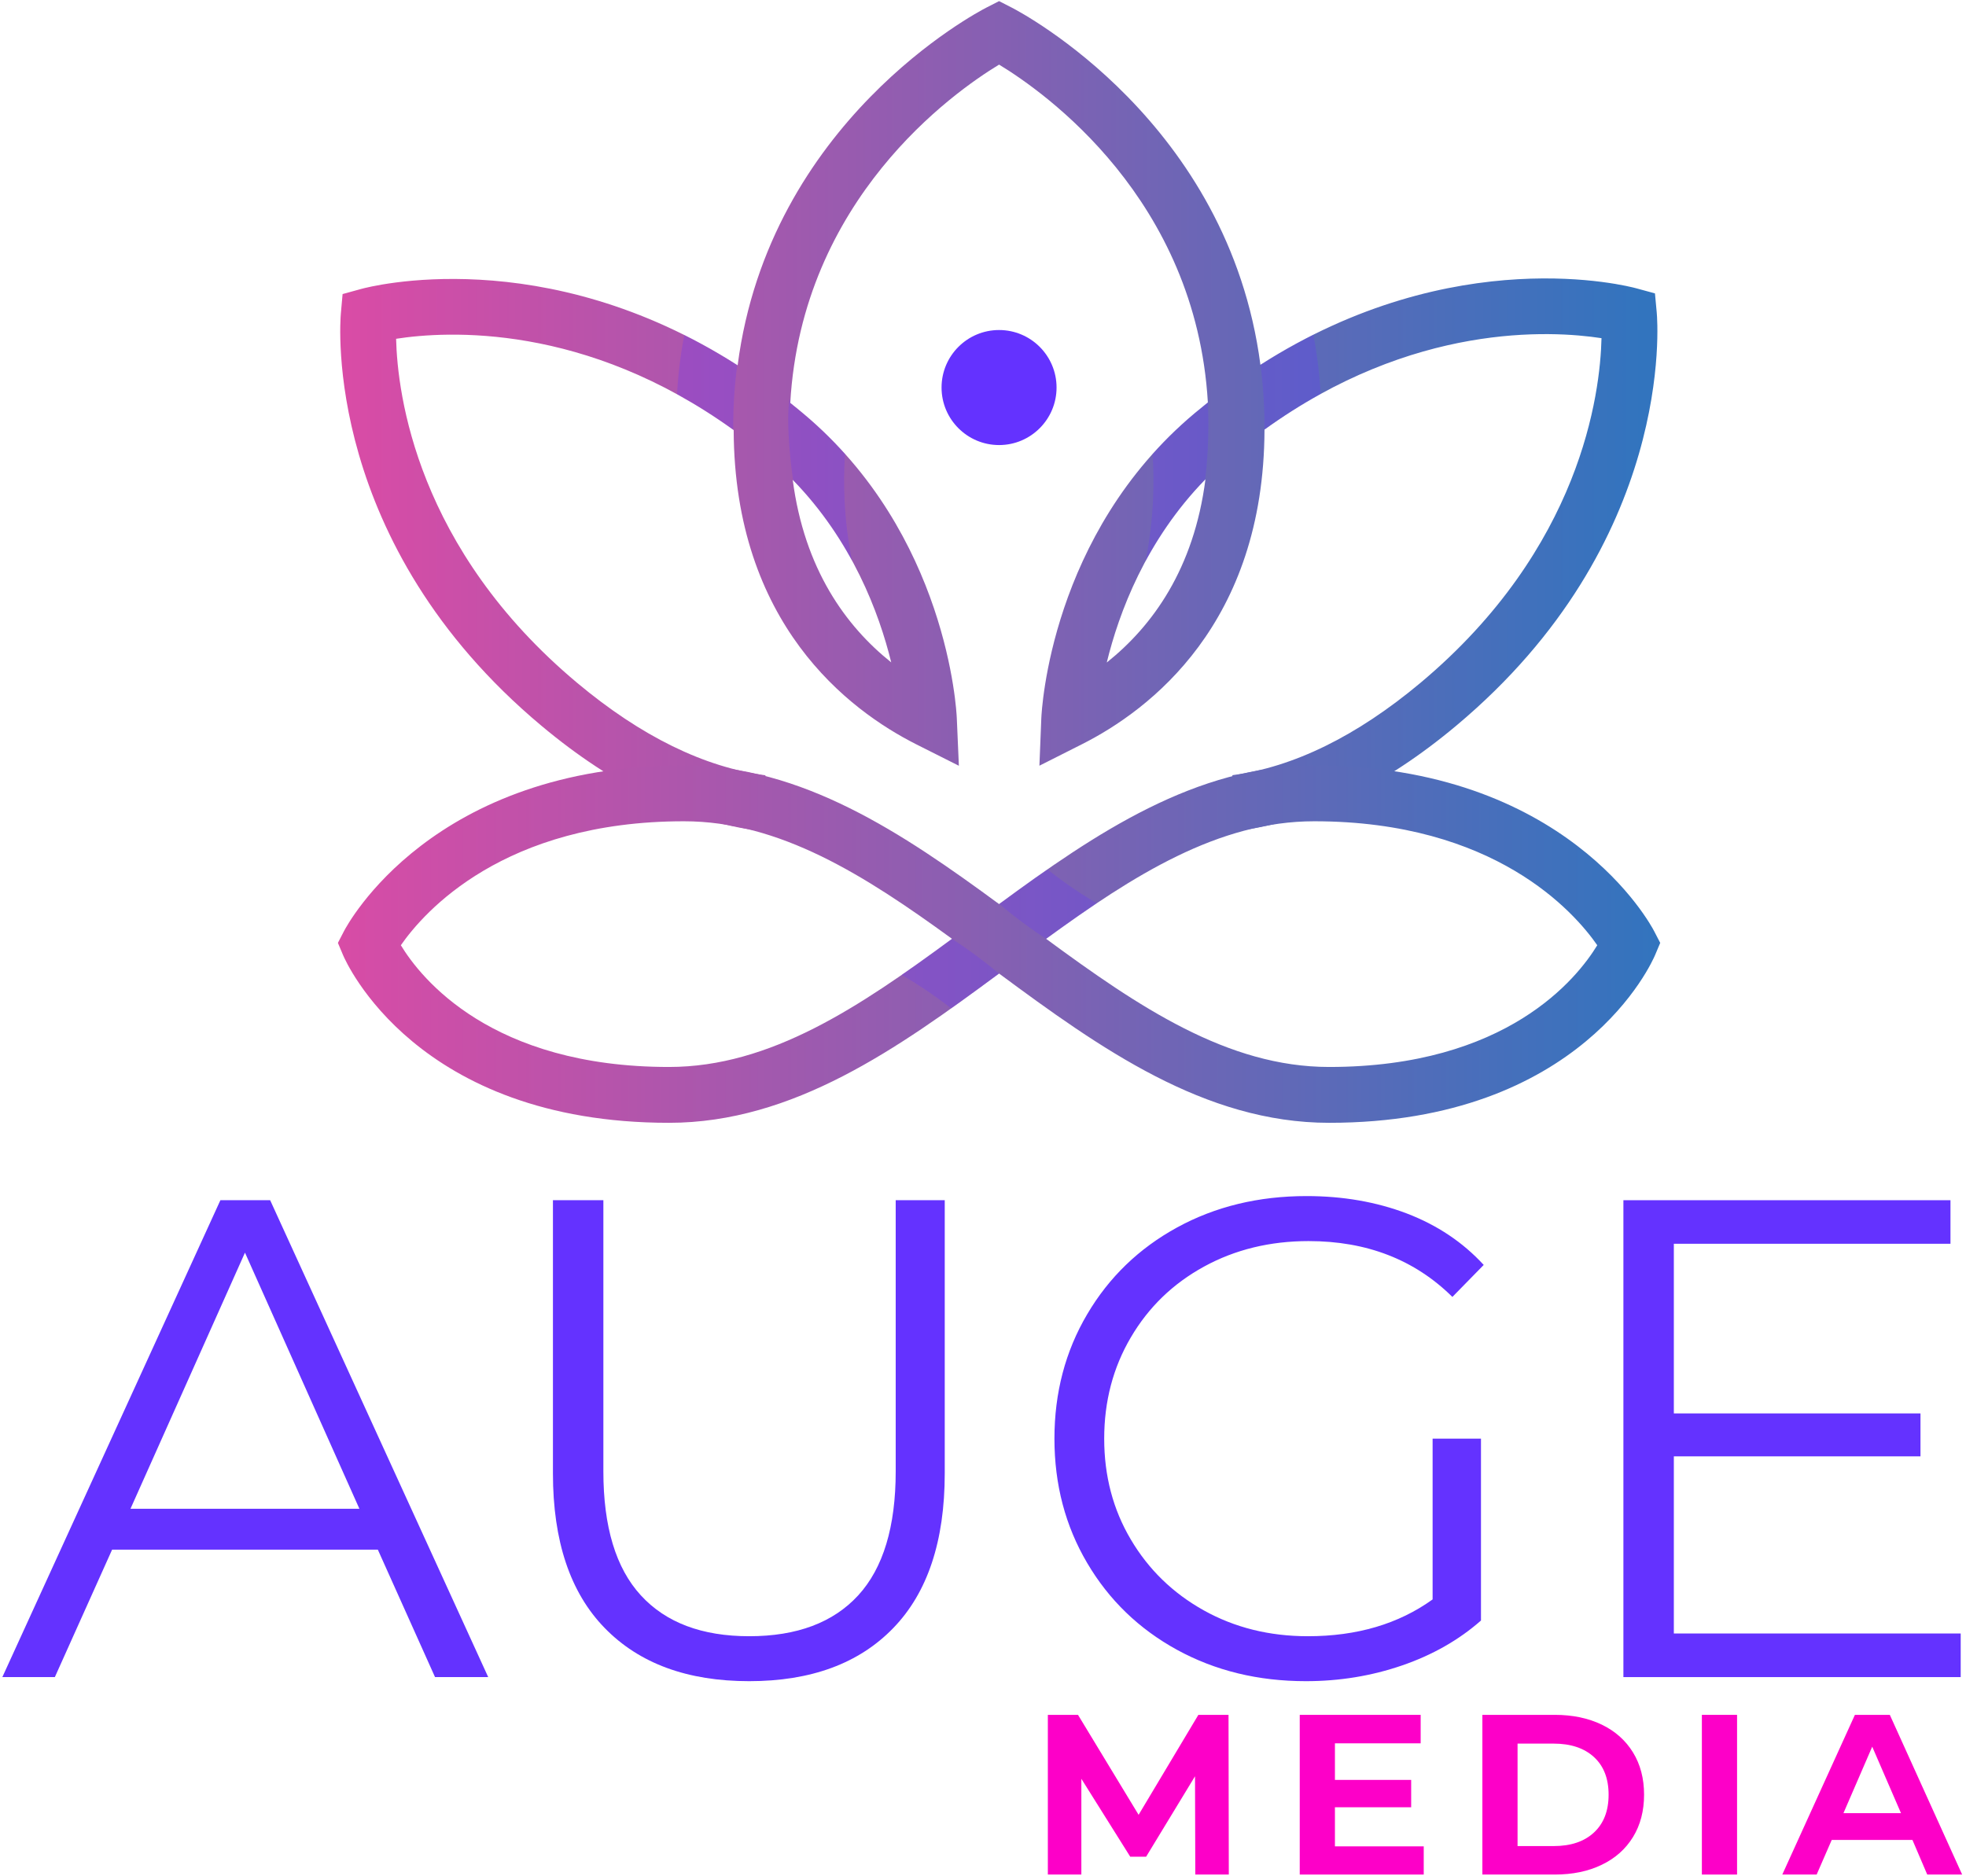 <svg width="352" height="336" viewBox="0 0 352 336" fill="none" xmlns="http://www.w3.org/2000/svg">
<path d="M189.17 69.4C189.17 75.08 184.56 79.7 178.88 79.7C173.19 79.7 168.58 75.08 168.58 69.4C168.58 63.71 173.19 59.1 178.88 59.1C184.56 59.1 189.17 63.71 189.17 69.4Z" fill="#6432FF"/>
<path fill-rule="evenodd" clip-rule="evenodd" d="M135.75 148.75C122.89 147.07 109.84 140.76 96.98 130C57.8 97.25 60.88 57.77 61.03 56.11L61.34 52.66L64.68 51.74C66.13 51.34 97.3 43.18 132.07 65.42C137.72 21.82 174.89 2.24 176.59 1.37L178.88 0.2L181.16 1.37C182.86 2.24 219.98 21.8 225.67 65.33C260.39 43.12 291.52 51.23 292.97 51.63L296.31 52.54L296.63 55.99C296.78 57.66 299.91 97.13 260.76 129.93C247.88 140.72 234.82 147.05 221.93 148.73L220.64 138.82C231.6 137.38 242.94 131.81 254.34 122.27C283.13 98.14 286.51 70.43 286.74 60.56C277.69 59.17 252.96 57.75 226.4 76.93C226.3 111.66 205.88 127.15 193.69 133.29L186.1 137.12L186.44 128.62C186.5 127.29 188.07 95.64 213.9 74C214.69 73.34 215.47 72.7 216.26 72.07C214.13 35.63 187.08 16.55 178.88 11.57C170.68 16.54 143.59 35.65 141.49 72.15C142.25 72.76 143.02 73.38 143.78 74.02C169.62 95.63 171.26 127.28 171.31 128.62L171.68 137.13L164.07 133.3C151.89 127.16 131.49 111.69 131.36 77.02C104.75 57.82 79.99 59.26 70.92 60.67C71.16 70.52 74.57 98.24 103.39 122.33C114.78 131.85 126.1 137.4 137.05 138.84L135.75 148.75ZM215.83 85.82C205.15 96.75 200.33 109.76 198.16 118.64C206.32 112.13 213.77 101.88 215.83 85.82ZM141.93 85.92C144.02 101.91 151.44 112.13 159.57 118.62C157.4 109.77 152.57 96.81 141.93 85.92Z" fill="url(#paint0_linear_3_906)"/>
<path fill-rule="evenodd" clip-rule="evenodd" d="M237.97 201.07C215.69 201.07 196.94 187.7 178.88 174.34C160.81 187.7 142.06 201.07 119.78 201.07C74.56 201.07 61.92 172.23 61.41 171.01L60.5 168.85L61.57 166.78C62.2 165.57 77.38 137.07 122.45 137.07C143.62 137.07 161.62 149.21 178.88 161.9C196.14 149.21 214.13 137.07 235.3 137.07C280.37 137.07 295.56 165.57 296.18 166.78L297.25 168.85L296.34 171.01C295.83 172.23 283.2 201.07 237.97 201.07ZM187.3 168.12C203.86 180.31 219.81 191.07 237.97 191.07C269.78 191.07 282.38 175.19 285.98 169.27C281.85 163.32 267.61 147.07 235.3 147.07C218.14 147.07 202.93 156.74 187.3 168.12ZM71.77 169.27C75.35 175.17 87.94 191.07 119.78 191.07C137.94 191.07 153.89 180.31 170.45 168.12C154.82 156.74 139.61 147.07 122.45 147.07C90.14 147.07 75.9 163.32 71.77 169.27Z" fill="url(#paint1_linear_3_906)"/>
<g style="mix-blend-mode:multiply" opacity="0.502">
<g style="mix-blend-mode:multiply" opacity="0.502">
<path d="M235.16 59.94C235.7 62.79 236.21 66.35 236.46 70.55C233.15 72.37 229.79 74.48 226.4 76.93C226.41 72.54 226.12 68.65 225.68 65.33C228.87 63.28 232.04 61.5 235.16 59.94Z" fill="#6432FF"/>
</g>
<g style="mix-blend-mode:multiply" opacity="0.502">
<path d="M213.88 95.08C213.89 95.05 213.9 95.02 213.91 94.99C213.9 95.02 213.89 95.05 213.88 95.08Z" fill="#BF8C00"/>
</g>
<g style="mix-blend-mode:multiply" opacity="0.502">
<path d="M206.36 81.32C208.61 78.8 211.11 76.34 213.9 74C214.69 73.34 215.47 72.7 216.26 72.07C216.2 70.97 216.73 78.68 215.76 85.9C211.22 90.56 207.75 95.6 205.08 100.53C206.66 92.8 206.68 85.99 206.36 81.32Z" fill="#6432FF"/>
</g>
<g style="mix-blend-mode:multiply" opacity="0.502">
<path d="M143.88 95.1L143.86 95.08C143.83 94.99 143.81 94.9 143.79 94.8C143.82 94.9 143.85 95 143.88 95.1Z" fill="#BF8C00"/>
</g>
<g style="mix-blend-mode:multiply" opacity="0.502">
<path d="M131.28 76.96C127.88 74.52 124.52 72.41 121.21 70.6C121.46 66.4 121.96 62.84 122.51 59.99C125.63 61.54 128.79 63.33 131.99 65.37C131.56 68.69 131.26 72.58 131.28 76.96Z" fill="#6432FF"/>
</g>
<g style="mix-blend-mode:multiply" opacity="0.502">
<path d="M151.3 81.3C150.98 85.94 151 92.71 152.55 100.4C149.9 95.53 146.46 90.57 141.99 85.98C140.3 73.75 141.63 69.6 141.49 72.15C142.25 72.76 143.02 73.38 143.78 74.02C146.56 76.35 149.05 78.8 151.3 81.3Z" fill="#6432FF"/>
</g>
</g>
<g style="mix-blend-mode:multiply" opacity="0.502">
<g style="mix-blend-mode:multiply" opacity="0.502">
<path d="M178.91 161.88C181.76 159.78 184.63 157.7 187.53 155.69C190.85 158.31 193.88 160.29 196.38 161.75C193.36 163.77 190.34 165.92 187.3 168.12C187.33 168.15 187.36 168.17 187.39 168.19C184.9 166.57 182.02 164.5 178.91 161.88Z" fill="#6432FF"/>
</g>
<g style="mix-blend-mode:multiply" opacity="0.502">
<path d="M178.87 174.34C176.04 176.43 173.19 178.53 170.31 180.58C167.04 178.05 164.03 176.09 161.44 174.58C164.44 172.51 167.43 170.34 170.45 168.12C170.45 168.12 170.44 168.12 170.44 168.11C172.98 169.76 175.83 171.81 178.87 174.34Z" fill="#6432FF"/>
</g>
</g>
<path fill-rule="evenodd" clip-rule="evenodd" d="M67.65 277.51H20.07L9.82 300.33H0.42L39.46 214.93H48.37L87.41 300.33H77.89L67.65 277.51ZM64.35 270.19L43.86 224.32L23.36 270.19H64.35Z" fill="#6432FF"/>
<path d="M108.27 291.54C102.09 285.2 99 275.97 99 263.85V214.93H108.03V263.48C108.03 273.41 110.26 280.81 114.74 285.69C119.21 290.57 125.68 293.01 134.14 293.01C142.68 293.01 149.18 290.57 153.66 285.69C158.13 280.81 160.37 273.41 160.37 263.48V214.93H169.15V263.85C169.15 275.97 166.08 285.2 159.94 291.54C153.8 297.89 145.2 301.06 134.14 301.06C123.07 301.06 114.45 297.89 108.27 291.54Z" fill="#6432FF"/>
<path d="M256.5 257.63H265.16V290.2C261.18 293.7 256.46 296.38 251.01 298.25C245.56 300.12 239.83 301.06 233.81 301.06C225.27 301.06 217.58 299.19 210.75 295.45C203.92 291.71 198.55 286.52 194.65 279.89C190.74 273.26 188.79 265.84 188.79 257.63C188.79 249.41 190.74 241.99 194.65 235.36C198.55 228.73 203.92 223.55 210.75 219.81C217.58 216.07 225.31 214.19 233.93 214.19C240.44 214.19 246.42 215.23 251.87 217.3C257.31 219.38 261.91 222.45 265.65 226.52L260.04 232.25C253.29 225.58 244.71 222.25 234.3 222.25C227.38 222.25 221.14 223.77 215.57 226.82C210 229.87 205.63 234.1 202.46 239.51C199.28 244.92 197.7 250.96 197.7 257.63C197.7 264.3 199.28 270.31 202.46 275.68C205.63 281.05 209.98 285.28 215.51 288.37C221.04 291.46 227.26 293.01 234.17 293.01C242.96 293.01 250.4 290.81 256.5 286.42V257.63Z" fill="#6432FF"/>
<path d="M351.05 292.52V300.33H290.66V214.93H349.22V222.73H299.69V253.11H343.85V260.8H299.69V292.52H351.05Z" fill="#6432FF"/>
<path d="M214.01 335.69L213.96 318.09L205.21 332.49H202.36L193.61 318.54V335.69H187.61V307.09H193.01L203.86 324.99L214.56 307.09H219.96L220.01 335.69H214.01Z" fill="#FD00C8"/>
<path d="M254.91 330.64V335.69H232.71V307.09H254.36V312.19H239.01V318.74H252.66V323.64H239.01V330.64H254.91Z" fill="#FD00C8"/>
<path fill-rule="evenodd" clip-rule="evenodd" d="M265.41 307.09H278.36C281.56 307.09 284.37 307.68 286.78 308.84C289.2 310.01 291.06 311.67 292.38 313.82C293.7 315.97 294.36 318.49 294.36 321.39C294.36 324.29 293.7 326.82 292.38 328.97C291.06 331.12 289.2 332.78 286.78 333.94C284.37 335.11 281.56 335.69 278.36 335.69H265.41V307.09ZM278.16 330.59C281.22 330.59 283.63 329.79 285.38 328.17C287.13 326.55 288.01 324.29 288.01 321.39C288.01 318.49 287.13 316.24 285.38 314.64C283.63 313.04 281.22 312.24 278.16 312.24H271.71V330.59H278.16Z" fill="#FD00C8"/>
<path d="M304.71 307.09H311.01V335.69H304.71V307.09Z" fill="#FD00C8"/>
<path fill-rule="evenodd" clip-rule="evenodd" d="M342.41 329.49H327.96L325.26 335.69H319.11L332.11 307.09H338.36L351.31 335.69H345.06L342.41 329.49ZM340.36 324.69L335.21 312.79L330.06 324.69H340.36Z" fill="#FD00C8"/>
<defs>
<linearGradient id="paint0_linear_3_906" x1="54.02" y1="-1.803" x2="294.001" y2="-1.803" gradientUnits="userSpaceOnUse">
<stop stop-color="#DF4AA5"/>
<stop offset="1" stop-color="#3274BE"/>
</linearGradient>
<linearGradient id="paint1_linear_3_906" x1="50.714" y1="135.067" x2="297.093" y2="135.067" gradientUnits="userSpaceOnUse">
<stop stop-color="#DF4AA5"/>
<stop offset="1" stop-color="#3274BE"/>
</linearGradient>
</defs>
</svg>
